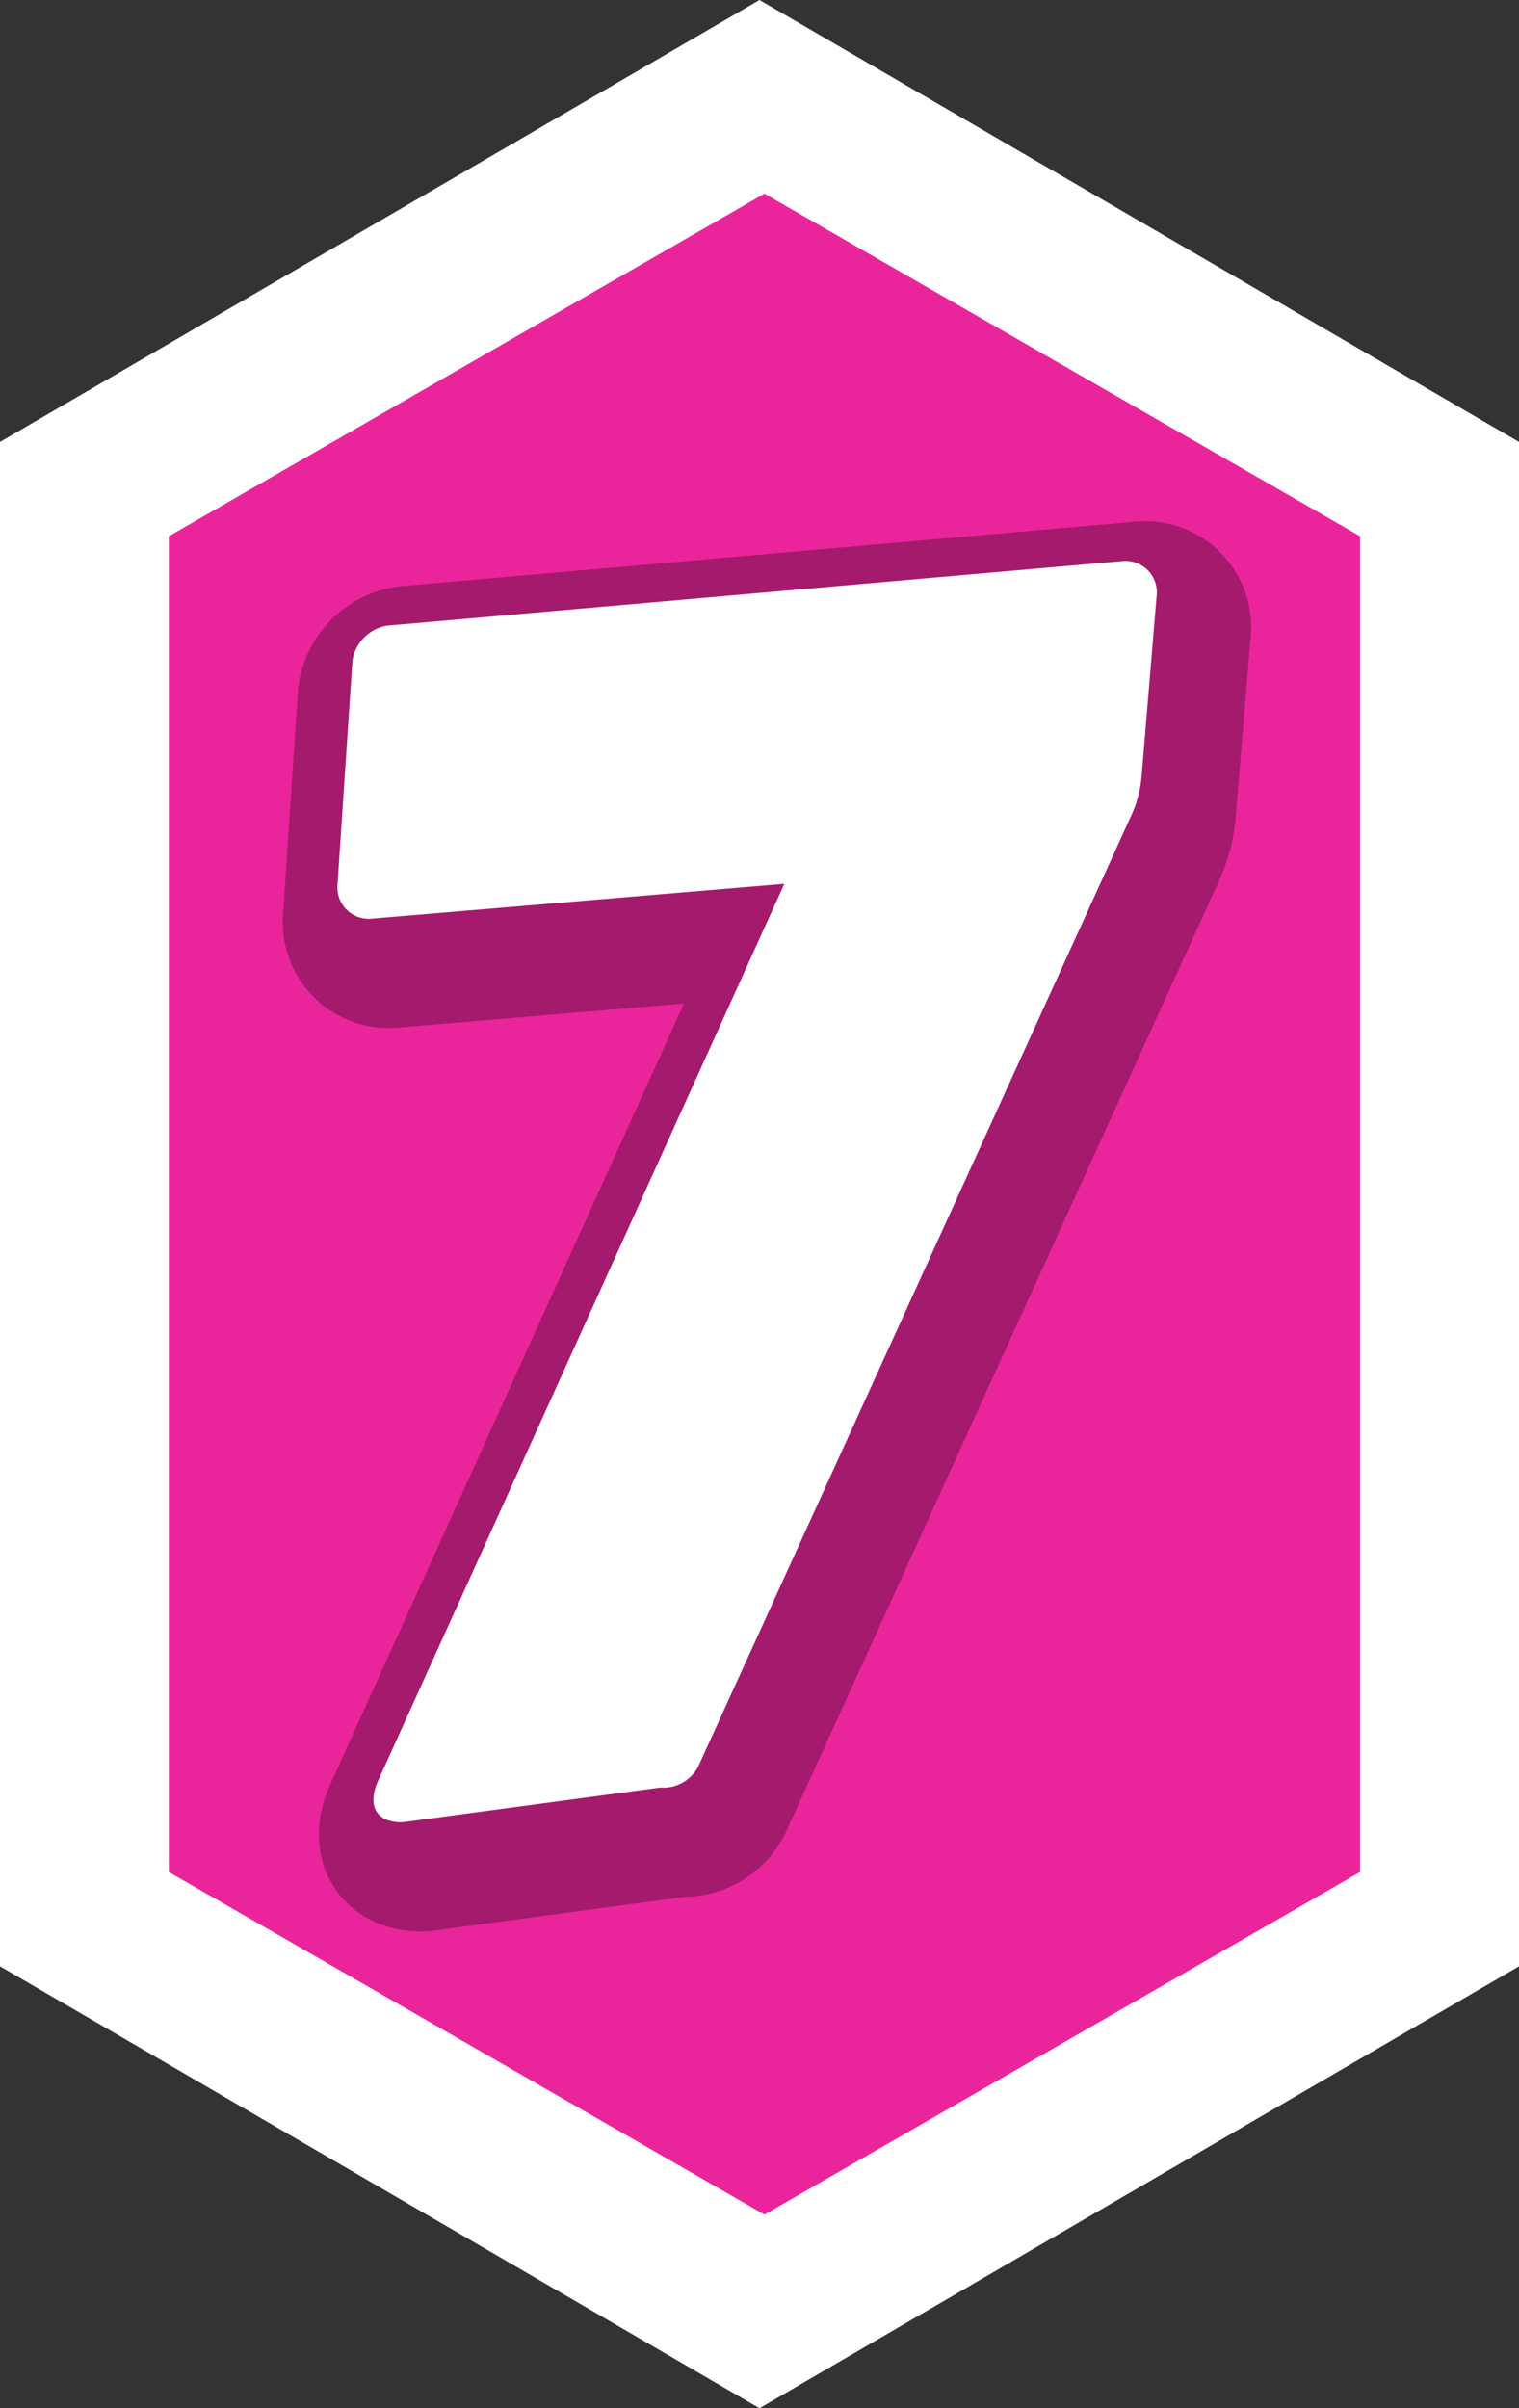 <svg xmlns="http://www.w3.org/2000/svg" width="30.6" height="48.5" viewBox="0 0 30.6 48.5">
  <rect x="0" y="0" width="30.6" height="48.5" fill="#333333" stroke="none"/>
  <g id="组_1153" data-name="组 1153" transform="translate(-12729.8 -9186.5)">
    <g id="组_1105" data-name="组 1105" transform="translate(12325.5 8999.5)">
      <g id="组_1098" data-name="组 1098">
        <path id="路径_1940" data-name="路径 1940" d="M433.3,196.9l-13.7-8-13.6,8v28.8l13.6,7.9,13.7-7.9Z" fill="#ea259b"/>
        <path id="路径_1941" data-name="路径 1941" d="M419.6,235.5l-15.3-8.9V195.9l15.3-8.9,15.3,8.9v30.7Zm-11.9-10.8,12,6.9,12-6.9V197.8l-12-6.9-12,6.9Z" fill="#fff"/>
        <path id="SVGID_57_" d="M433.3,196.9l-13.7-8-13.6,8v28.8l13.6,7.9,13.7-7.9Z" fill="none"/>
      </g>
      <g id="组_1101" data-name="组 1101">
        <g id="组_1100" data-name="组 1100">
          <g id="组_1099" data-name="组 1099">
            <path id="路径_1942" data-name="路径 1942" d="M412.8,224.4c-.5,0-.7-.3-.5-.8l8.2-18.1-8.3.7a.632.632,0,0,1-.7-.7l.3-4.5a.849.849,0,0,1,.7-.7l14.8-1.3a.632.632,0,0,1,.7.7l-.3,3.6a2.353,2.353,0,0,1-.2.8l-8.7,19.1a.792.792,0,0,1-.8.5Z" fill="#a41a6d" stroke="#a41a6d" stroke-linecap="round" stroke-linejoin="round" stroke-miterlimit="10" stroke-width="3"/>
          </g>
        </g>
      </g>
      <g id="组_1104" data-name="组 1104">
        <g id="组_1103" data-name="组 1103">
          <g id="组_1102" data-name="组 1102">
            <path id="路径_1943" data-name="路径 1943" d="M412.4,223.7c-.5,0-.7-.3-.5-.8l8.2-18.1-8.3.7a.632.632,0,0,1-.7-.7l.3-4.5a.849.849,0,0,1,.7-.7l14.8-1.3a.632.632,0,0,1,.7.7l-.3,3.6a2.353,2.353,0,0,1-.2.8l-8.7,19.1a.792.792,0,0,1-.8.5Z" fill="#fff"/>
          </g>
        </g>
      </g>
    </g>
  </g>
</svg>
